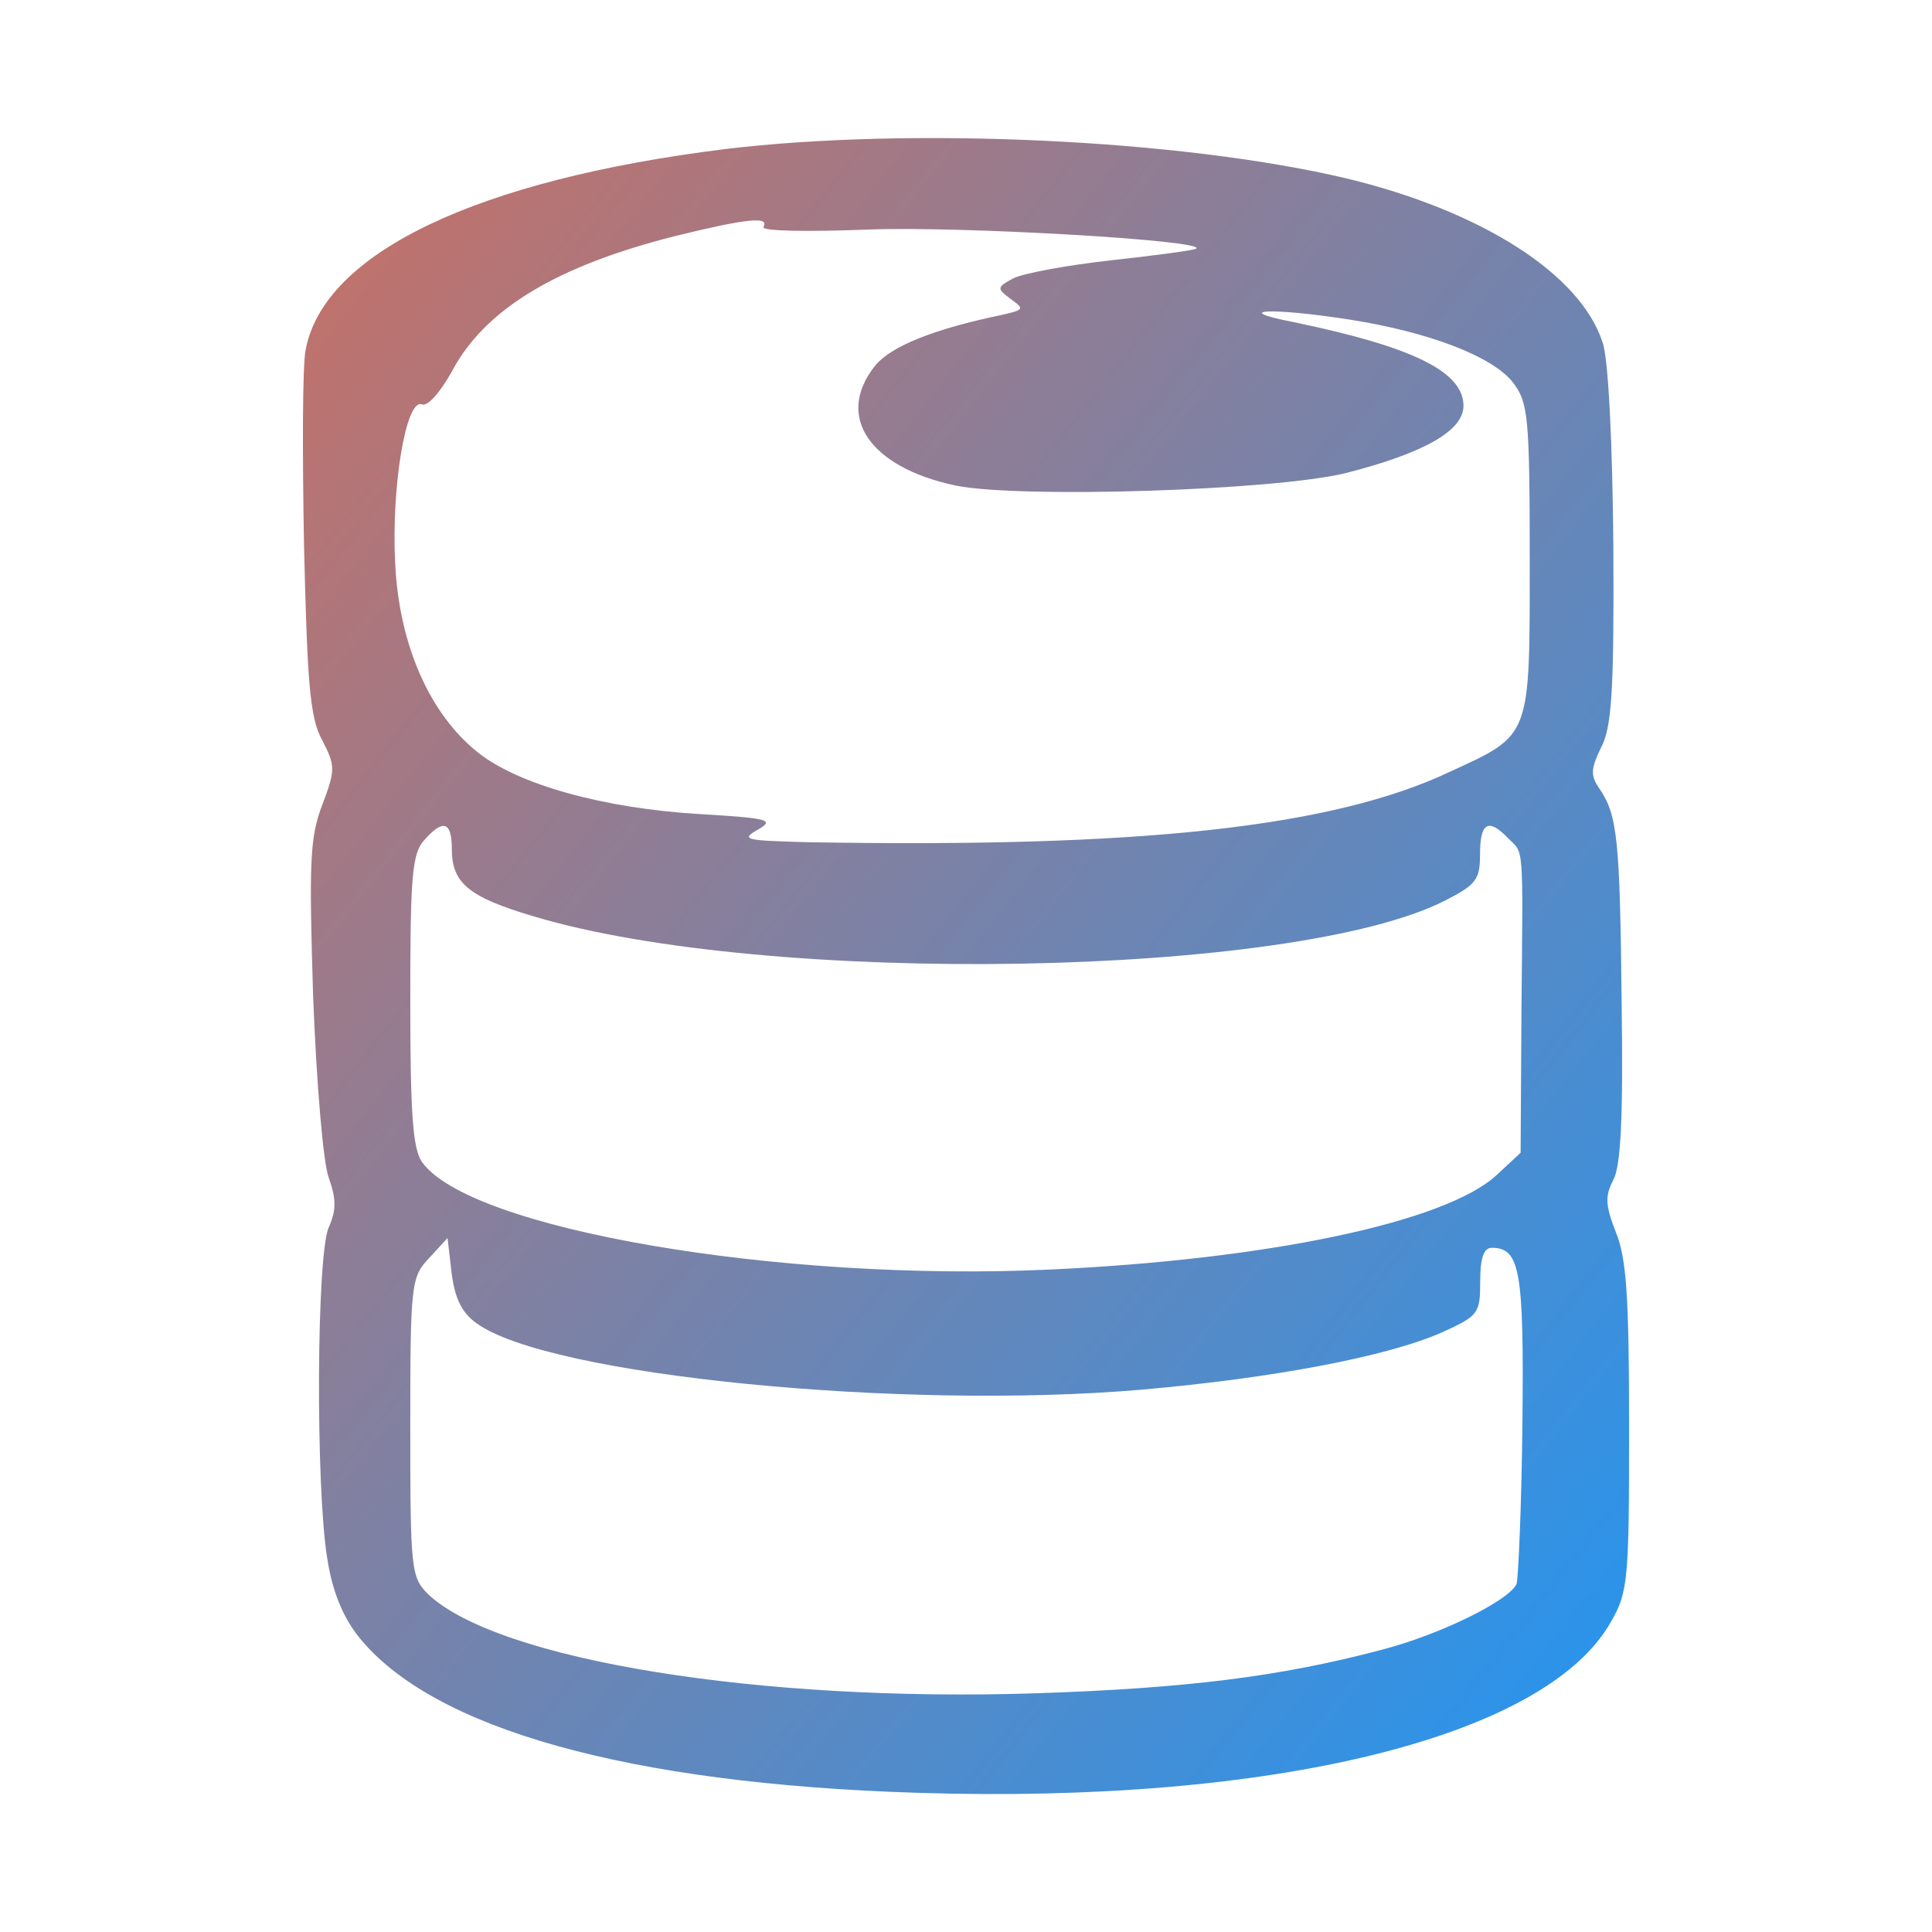 <svg viewBox="0 0 14 14" xmlns="http://www.w3.org/2000/svg">
    <defs>
        <linearGradient id="svgGradient" x1="0%" y1="0%" x2="100%" y2="100%">
            <stop offset="0%" stop-color="#C97064" />
            <stop offset="100%" stop-color="#2196F3" />
        </linearGradient>
    </defs>
<path d="m5.256 1.08c-1.797.223-2.908.751-3.041 1.454-.024.114-.024.751-.012 1.418.024.998.042 1.25.132 1.412.096.186.096.216 0 .469-.09.234-.096.415-.066 1.388.024.613.072 1.208.114 1.316.054.15.054.234 0 .355-.09.192-.096 1.887-.012 2.398.036.24.114.427.228.571.535.667 1.953 1.064 4.038 1.13 2.59.084 4.567-.403 5.036-1.238.126-.216.132-.313.132-1.412 0-.931-.018-1.226-.096-1.412-.078-.199-.078-.265-.018-.379.054-.102.072-.45.06-1.28-.012-1.19-.03-1.364-.162-1.557-.066-.096-.06-.144.012-.294.078-.144.096-.408.09-1.46-.006-.745-.036-1.364-.078-1.478-.162-.499-.884-.955-1.863-1.19-1.202-.282-3.149-.372-4.495-.211zm.277.565c-.018.03.318.036.769.018.667-.024 2.428.078 2.368.138-.012.012-.282.048-.607.084-.33.036-.649.096-.721.132-.12.066-.12.072-.018.15.102.072.096.078-.06.114-.493.102-.811.228-.925.372-.289.367-.036.733.583.865.469.096 2.32.036 2.83-.09.565-.144.853-.306.853-.487 0-.246-.361-.427-1.232-.607-.463-.09-.168-.108.408-.018.571.09 1.034.265 1.184.457.108.144.12.24.12 1.286 0 1.292.012 1.262-.577 1.533-.853.403-2.242.553-4.651.511-.457-.012-.493-.018-.367-.09s.084-.084-.421-.114c-.703-.042-1.316-.216-1.604-.445-.349-.277-.571-.775-.601-1.364-.03-.559.078-1.202.192-1.16.042.018.132-.084.216-.234.24-.457.763-.769 1.623-.986.511-.126.685-.144.637-.066zm-2.259 4.507c0 .246.12.348.589.487 1.695.511 5.517.445 6.61-.114.223-.114.252-.15.252-.336 0-.228.06-.265.204-.114.114.114.108.012.096 1.256l-.006 1.022-.174.162c-.372.343-1.664.613-3.245.685-1.959.09-4.2-.294-4.543-.781-.066-.096-.084-.355-.084-1.172 0-.889.012-1.064.102-1.16.138-.156.199-.132.199.066zm.18 3.437c.517.379 3.083.631 4.82.481.955-.084 1.779-.24 2.175-.415.265-.12.277-.138.277-.367 0-.168.024-.246.084-.246.204 0 .234.162.222 1.268-.006.601-.03 1.124-.042 1.166-.048.12-.559.372-.986.481-.727.192-1.406.277-2.494.313-2.007.066-3.894-.24-4.405-.715-.126-.126-.132-.168-.132-1.214 0-1.04.006-1.088.138-1.226l.132-.144.03.258c.024.18.072.282.18.36z" fill="url(#svgGradient)"/></svg>
